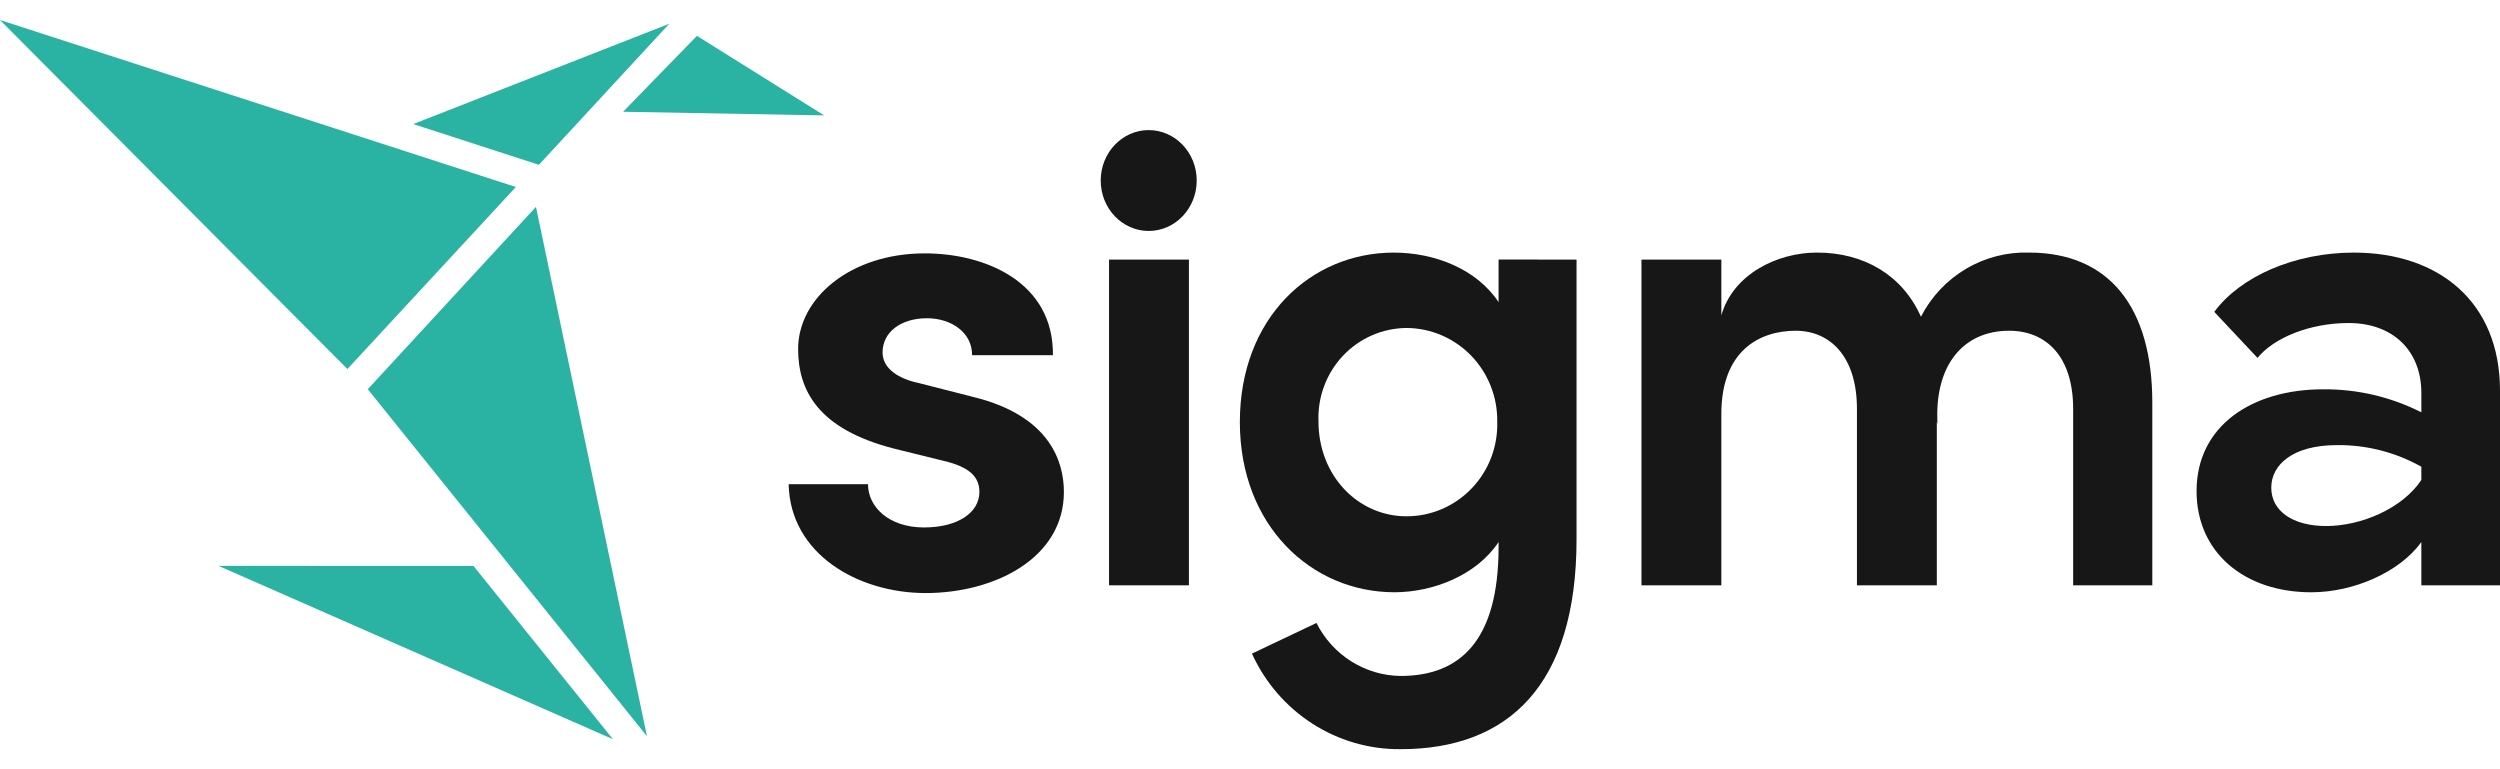 <?xml version="1.0" ?>
<svg xmlns="http://www.w3.org/2000/svg" viewBox="0 0 104 32" fill="none">
	<path d="M14.452 15.352L0 0.833L21.459 7.78L14.452 15.352Z" fill="#2ab2a2"/>
	<path d="M15.3 16.191L26.913 30.625L22.296 8.606L15.3 16.191Z" fill="#2ab2a2"/>
	<path d="M25.497 30.751L9.09 23.54L19.697 23.544L25.497 30.751Z" fill="#2ab2a2"/>
	<path d="M27.84 0.989L22.418 6.856L17.192 5.161L27.84 0.989Z" fill="#2ab2a2"/>
	<path d="M25.921 4.649L28.993 1.492L34.284 4.801L25.921 4.649Z" fill="#2ab2a2"/>
	<path d="M47.786 9.608C48.889 9.608 49.783 8.669 49.783 7.51C49.783 6.351 48.889 5.412 47.786 5.412C46.684 5.412 45.79 6.351 45.79 7.51C45.79 8.669 46.684 9.608 47.786 9.608Z" fill="#171717"/>
	<path d="M89.536 16.747V24.349H86.243V17.008C86.243 14.832 85.125 13.759 83.579 13.759C81.66 13.759 80.458 15.209 80.601 17.646L80.572 17.53V24.349H77.249V17.008C77.249 14.832 76.133 13.759 74.701 13.759C73.154 13.759 71.608 14.629 71.608 17.212V24.349H68.285V10.799H71.608V13.12C72.094 11.409 73.928 10.507 75.587 10.507C77.534 10.507 79.138 11.437 79.911 13.176C80.337 12.348 80.984 11.658 81.78 11.186C82.575 10.714 83.486 10.479 84.407 10.507C87.76 10.509 89.536 12.801 89.536 16.747Z" fill="#171717"/>
	<path fill-rule="evenodd" clip-rule="evenodd" d="M65.584 22.433V10.799L62.341 10.797V12.568C61.418 11.176 59.657 10.508 57.98 10.508C54.541 10.508 51.578 13.207 51.578 17.559C51.578 21.882 54.569 24.638 58.008 24.638C59.601 24.638 61.418 23.942 62.341 22.549V22.752C62.341 26.611 60.776 28.12 58.26 28.12C57.534 28.11 56.825 27.9 56.209 27.511C55.593 27.122 55.093 26.57 54.765 25.915L52.081 27.191C52.624 28.386 53.496 29.397 54.592 30.102C55.688 30.807 56.961 31.177 58.26 31.166C62.732 31.166 65.584 28.526 65.584 22.433ZM62.011 16.052C62.198 16.522 62.291 17.025 62.285 17.531L62.285 17.531V17.532L62.285 17.531C62.301 18.043 62.216 18.554 62.034 19.032C61.852 19.51 61.576 19.947 61.224 20.315C60.872 20.683 60.45 20.976 59.984 21.176C59.518 21.376 59.017 21.479 58.511 21.478C56.498 21.478 54.849 19.795 54.849 17.532C54.829 17.031 54.909 16.531 55.084 16.062C55.258 15.593 55.524 15.164 55.866 14.801C56.208 14.438 56.618 14.149 57.073 13.95C57.527 13.752 58.016 13.648 58.511 13.644C59.012 13.647 59.507 13.749 59.967 13.946C60.428 14.143 60.846 14.431 61.197 14.792C61.548 15.154 61.825 15.582 62.011 16.052Z" fill="#171717"/>
	<path d="M49.459 10.799H46.136V24.349H49.459V10.799Z" fill="#171717"/>
	<path d="M36.109 20.144H32.808C32.868 23.045 35.687 24.67 38.504 24.671C41.381 24.671 44.258 23.219 44.258 20.463C44.258 19.215 43.683 17.301 40.503 16.517L38.229 15.937C37.411 15.763 36.715 15.356 36.715 14.66C36.715 13.819 37.472 13.239 38.562 13.239C39.562 13.239 40.44 13.819 40.44 14.776H43.802C43.833 11.73 40.985 10.54 38.471 10.54C35.382 10.54 33.202 12.397 33.202 14.515C33.202 16.228 34.019 17.852 37.2 18.664L39.077 19.128C40.137 19.36 40.743 19.71 40.743 20.463C40.743 21.333 39.834 21.942 38.441 21.942C36.957 21.942 36.109 21.074 36.109 20.144Z" fill="#171717"/>
	<path fill-rule="evenodd" clip-rule="evenodd" d="M104 24.349V16.254C104 12.54 101.437 10.509 97.92 10.508C95.467 10.508 93.204 11.494 92.114 12.974L93.913 14.889C94.594 14.048 96.094 13.438 97.702 13.438C99.583 13.438 100.728 14.628 100.728 16.34V17.152C99.459 16.51 98.058 16.182 96.639 16.195C93.695 16.195 91.377 17.703 91.377 20.431C91.377 22.985 93.368 24.639 96.148 24.639C97.92 24.639 99.829 23.797 100.728 22.55V24.349H104ZM100.728 19.416V19.967C99.938 21.157 98.22 21.882 96.775 21.883C95.36 21.883 94.485 21.247 94.485 20.288C94.485 19.329 95.385 18.517 97.212 18.517C98.441 18.502 99.653 18.812 100.728 19.416Z" fill="#171717"/>
</svg>